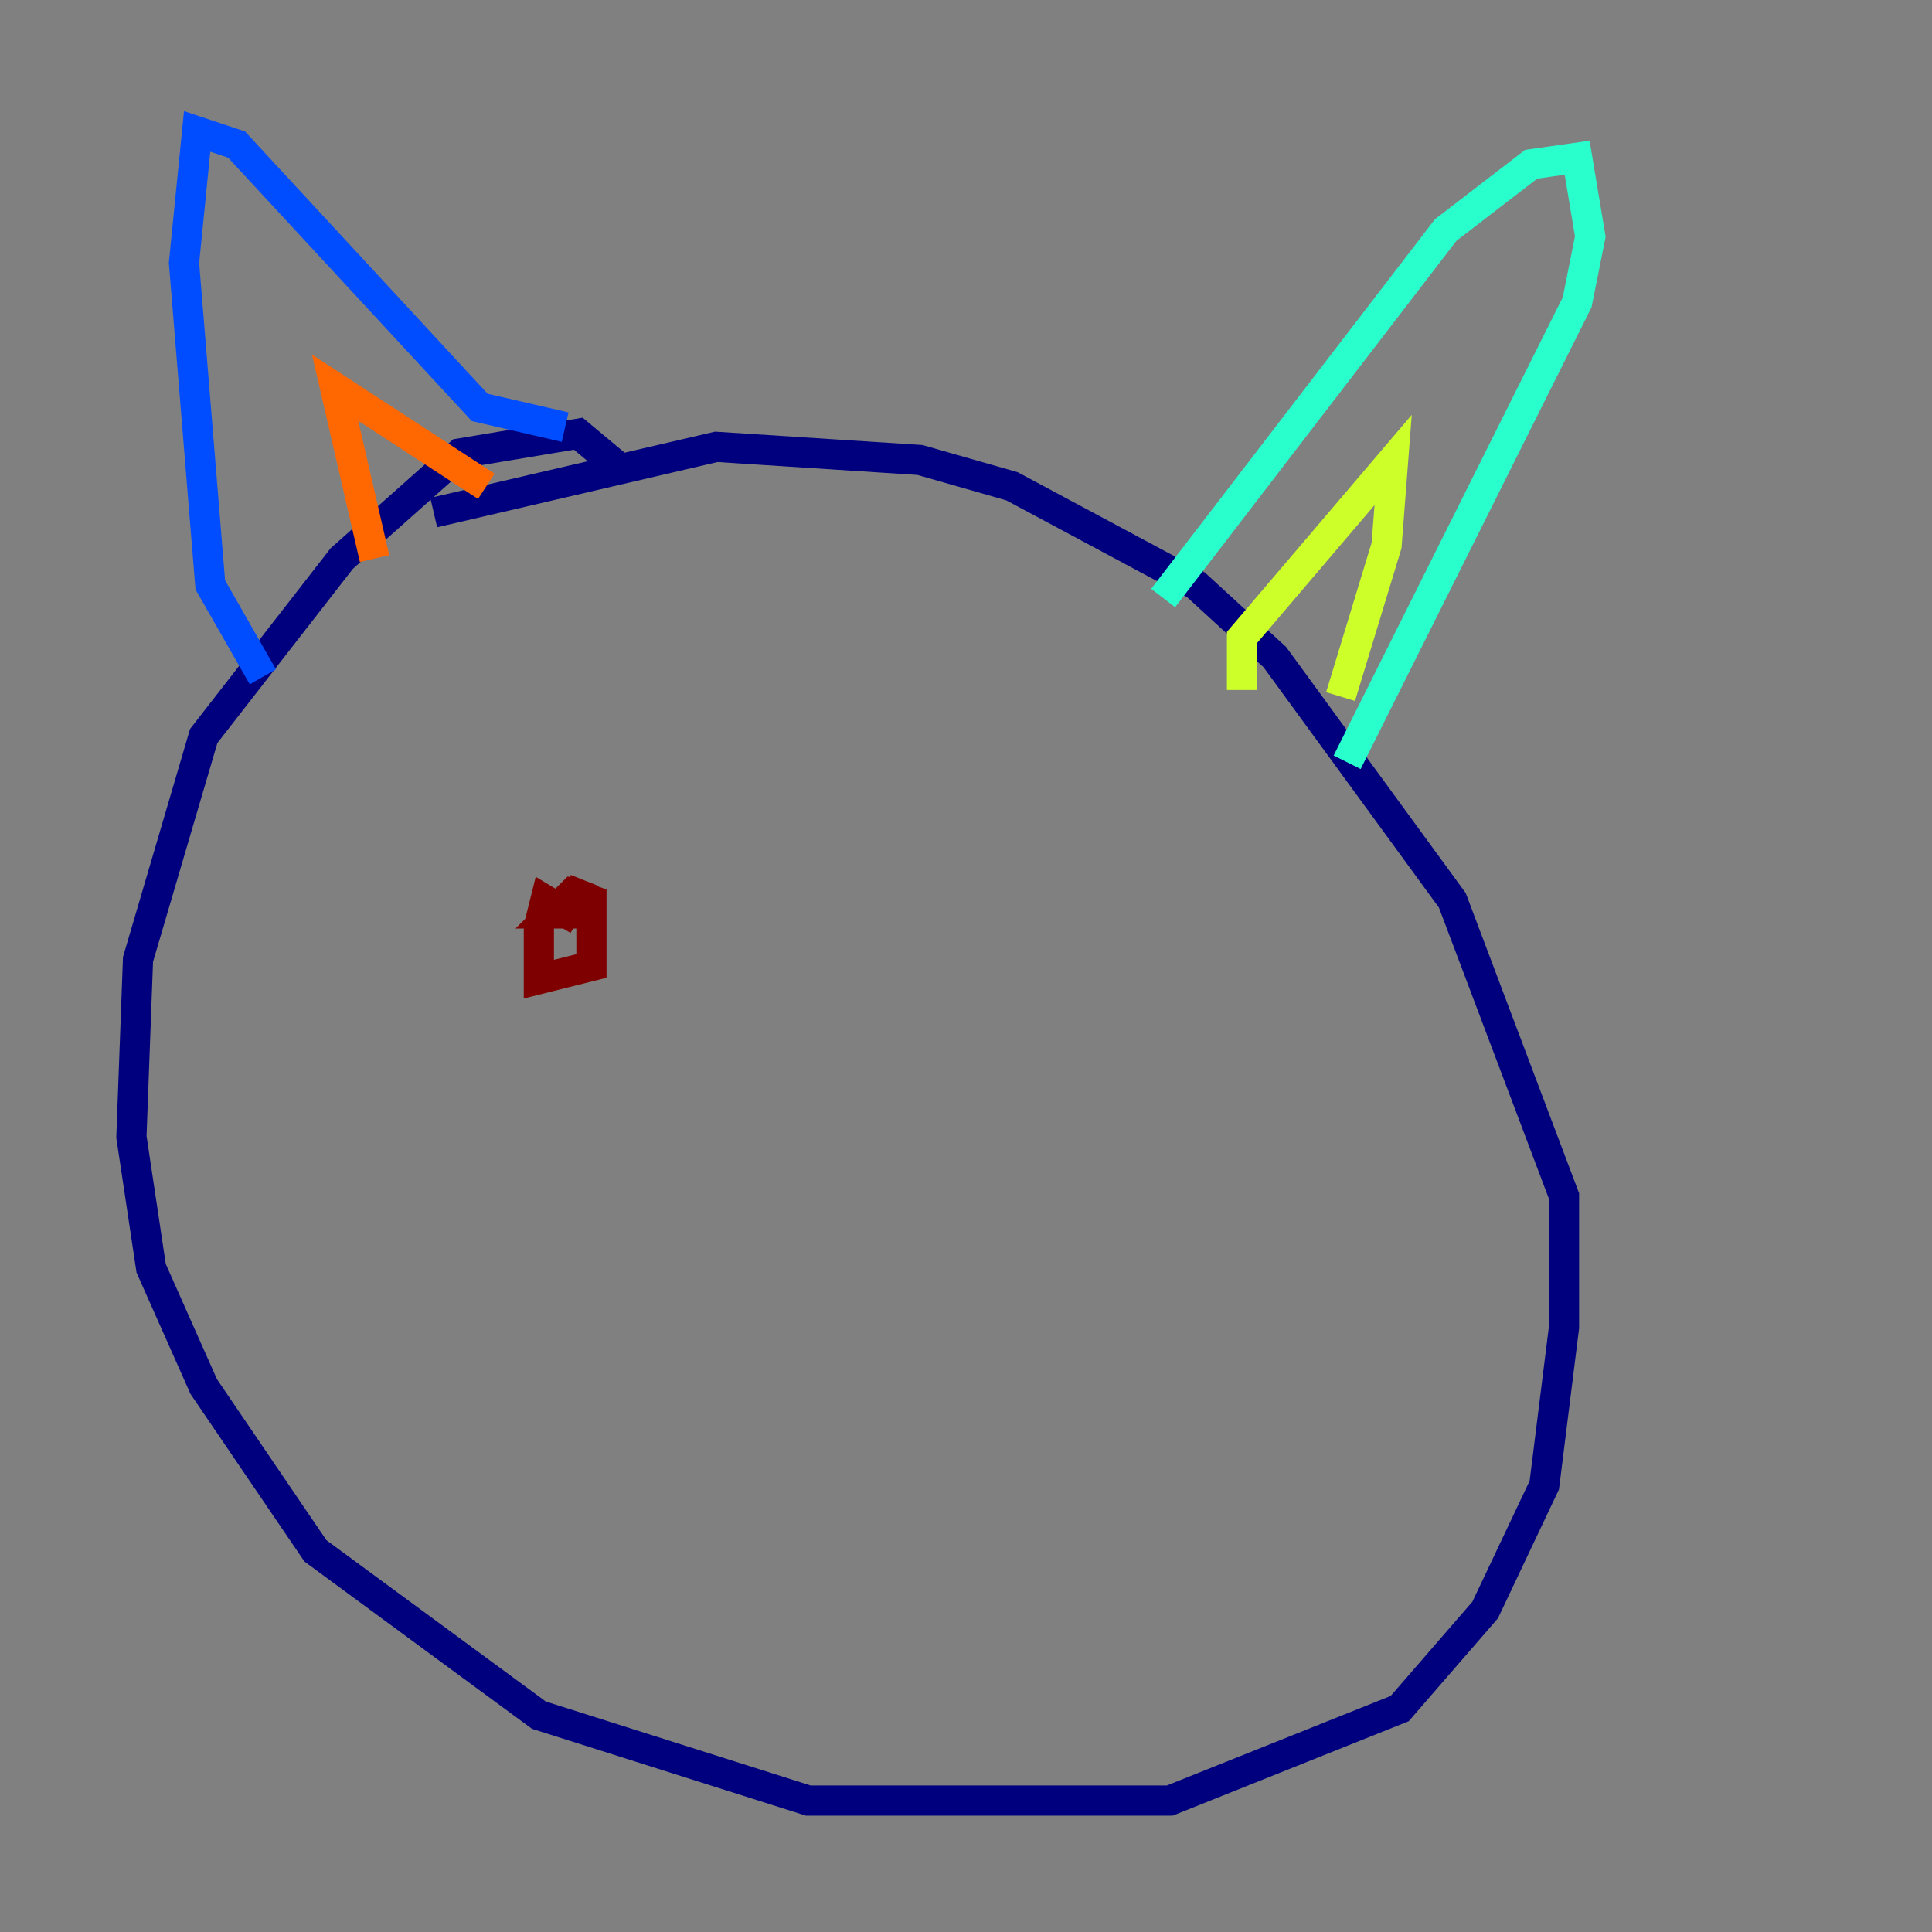 <?xml version="1.0" encoding="utf-8" ?>
<svg baseProfile="tiny" height="128" version="1.2" viewBox="0,0,128,128" width="128" xmlns="http://www.w3.org/2000/svg" xmlns:ev="http://www.w3.org/2001/xml-events" xmlns:xlink="http://www.w3.org/1999/xlink"><rect x="0" y="0" width="128" height="128" fill="#808080" stroke="none"/><defs /><polyline fill="none" points="40.925,30.912 38.313,28.735 30.476,30.041 22.64,37.007 13.497,48.762 9.143,63.565 8.707,75.32 10.014,84.027 13.497,91.864 20.898,102.748 35.701,113.633 53.551,119.293 77.497,119.293 92.735,113.197 98.395,106.667 102.313,98.395 103.619,87.946 103.619,79.238 96.218,59.646 84.463,43.537 79.238,38.748 67.048,32.218 60.952,30.476 47.456,29.605 28.735,33.959" stroke="#00007f" stroke-width="2" /><polyline fill="none" points="17.415,44.843 13.932,38.748 12.191,17.415 13.061,8.707 15.674,9.578 31.782,26.993 37.442,28.299" stroke="#004cff" stroke-width="2" /><polyline fill="none" points="77.061,39.619 95.782,15.238 101.442,10.884 104.49,10.449 105.361,15.674 104.49,20.027 89.252,50.503" stroke="#29ffcd" stroke-width="2" /><polyline fill="none" points="82.286,45.714 82.286,42.231 92.299,30.476 91.864,36.136 88.816,46.15" stroke="#cdff29" stroke-width="2" /><polyline fill="none" points="24.816,37.007 22.204,25.687 32.218,32.218" stroke="#ff6700" stroke-width="2" /><polyline fill="none" points="38.313,60.952 36.136,59.646 35.701,61.388 35.701,64.871 39.184,64.0 39.184,59.646 37.878,59.211 36.571,60.517 37.878,60.517 38.748,58.34" stroke="#7f0000" stroke-width="2" /></svg>